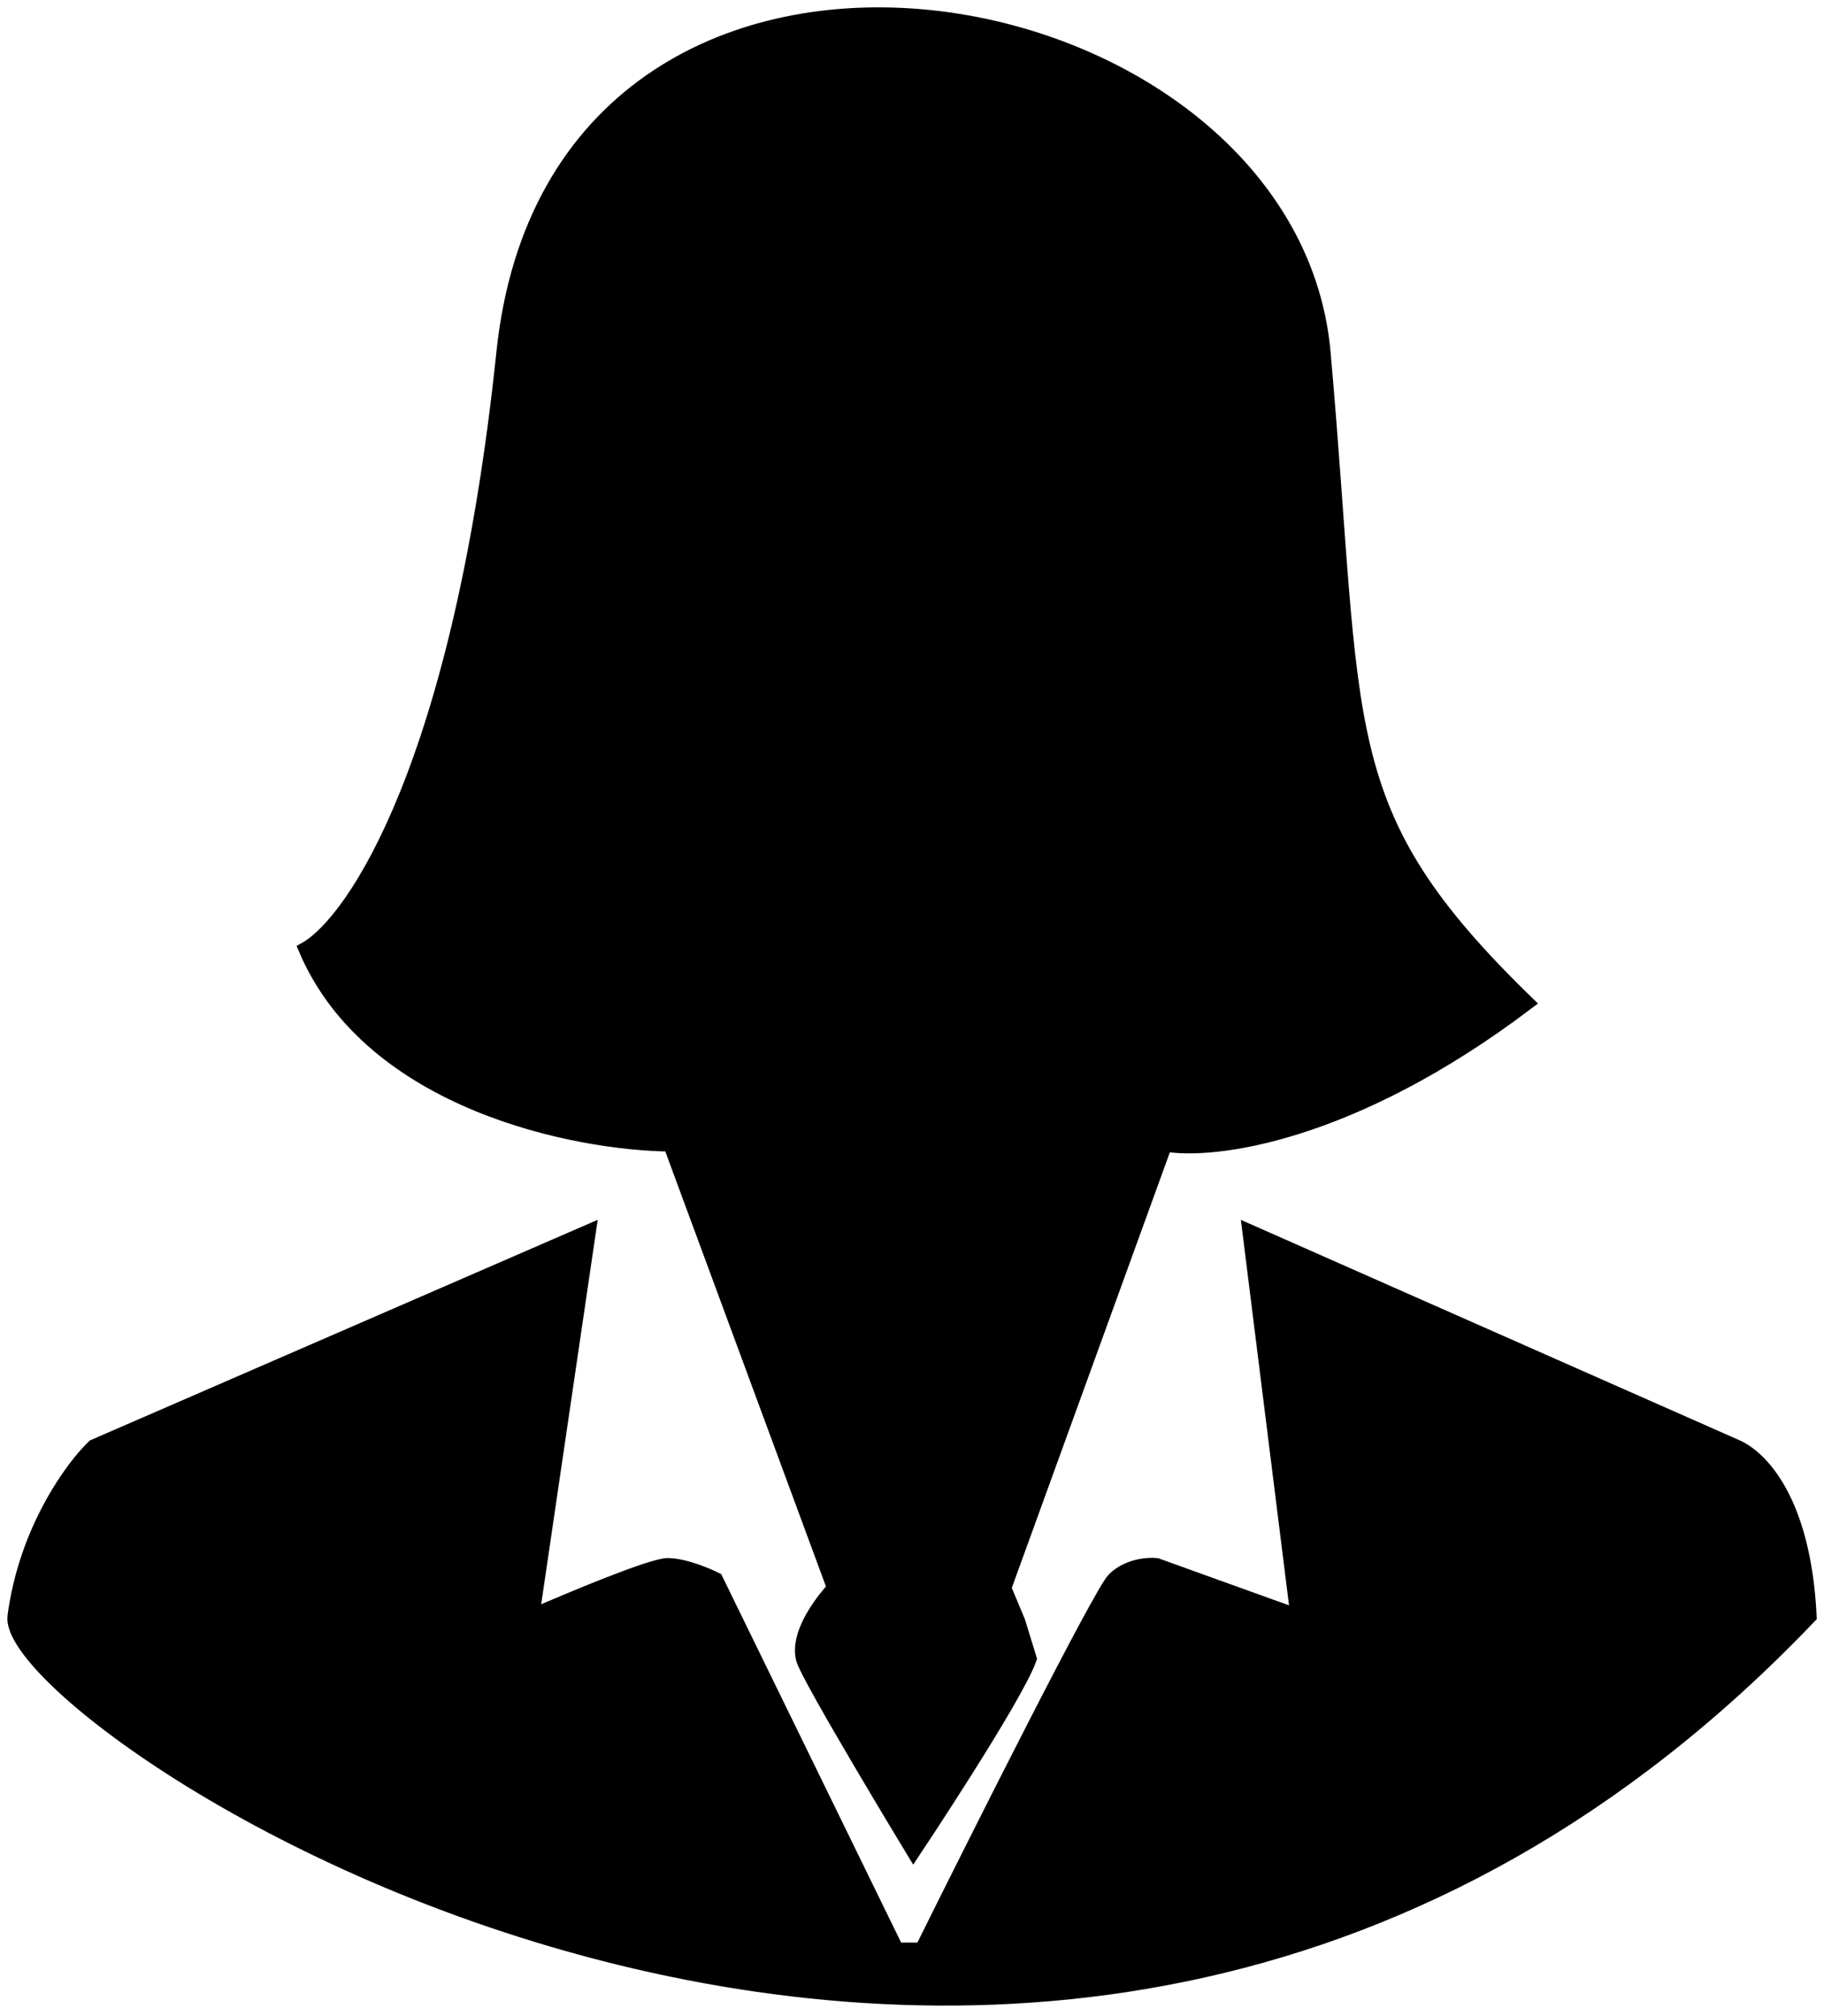 <svg width="124" height="137" viewBox="0 0 124 137" fill="none" xmlns="http://www.w3.org/2000/svg">
<path d="M34.245 23.961C31.325 51.933 24.063 62.64 20.797 64.497C25.254 74.948 39.176 77.688 45.579 77.752L56.722 107.914C55.569 109.194 54.224 111.18 54.609 112.716C54.913 113.933 62.101 125.78 62.101 125.78C62.101 125.78 69.017 115.406 69.977 112.716L69.209 110.219L68.248 107.914L79.199 77.752C82.401 78.329 91.801 77.214 103.789 68.147C90.341 55.083 92.262 49.896 89.957 23.961C87.652 -1.974 37.895 -11.003 34.245 23.961Z" fill="black" stroke="black"/>
<path d="M6.389 98.308L40.008 83.708L36.166 109.835C38.791 108.682 44.311 106.377 45.387 106.377C46.463 106.377 48.013 107.017 48.653 107.337L60.948 132.504H62.677C66.647 124.499 74.819 108.26 75.741 107.337C76.663 106.415 78.046 106.313 78.622 106.377L88.228 109.835L84.962 83.708L118.005 98.308C119.67 99.013 122.616 101.958 123 109.835C70.938 164.394 0.049 117.135 1.01 109.835C1.778 103.995 4.916 99.717 6.389 98.308Z" fill="black" stroke="black"/>
</svg>
